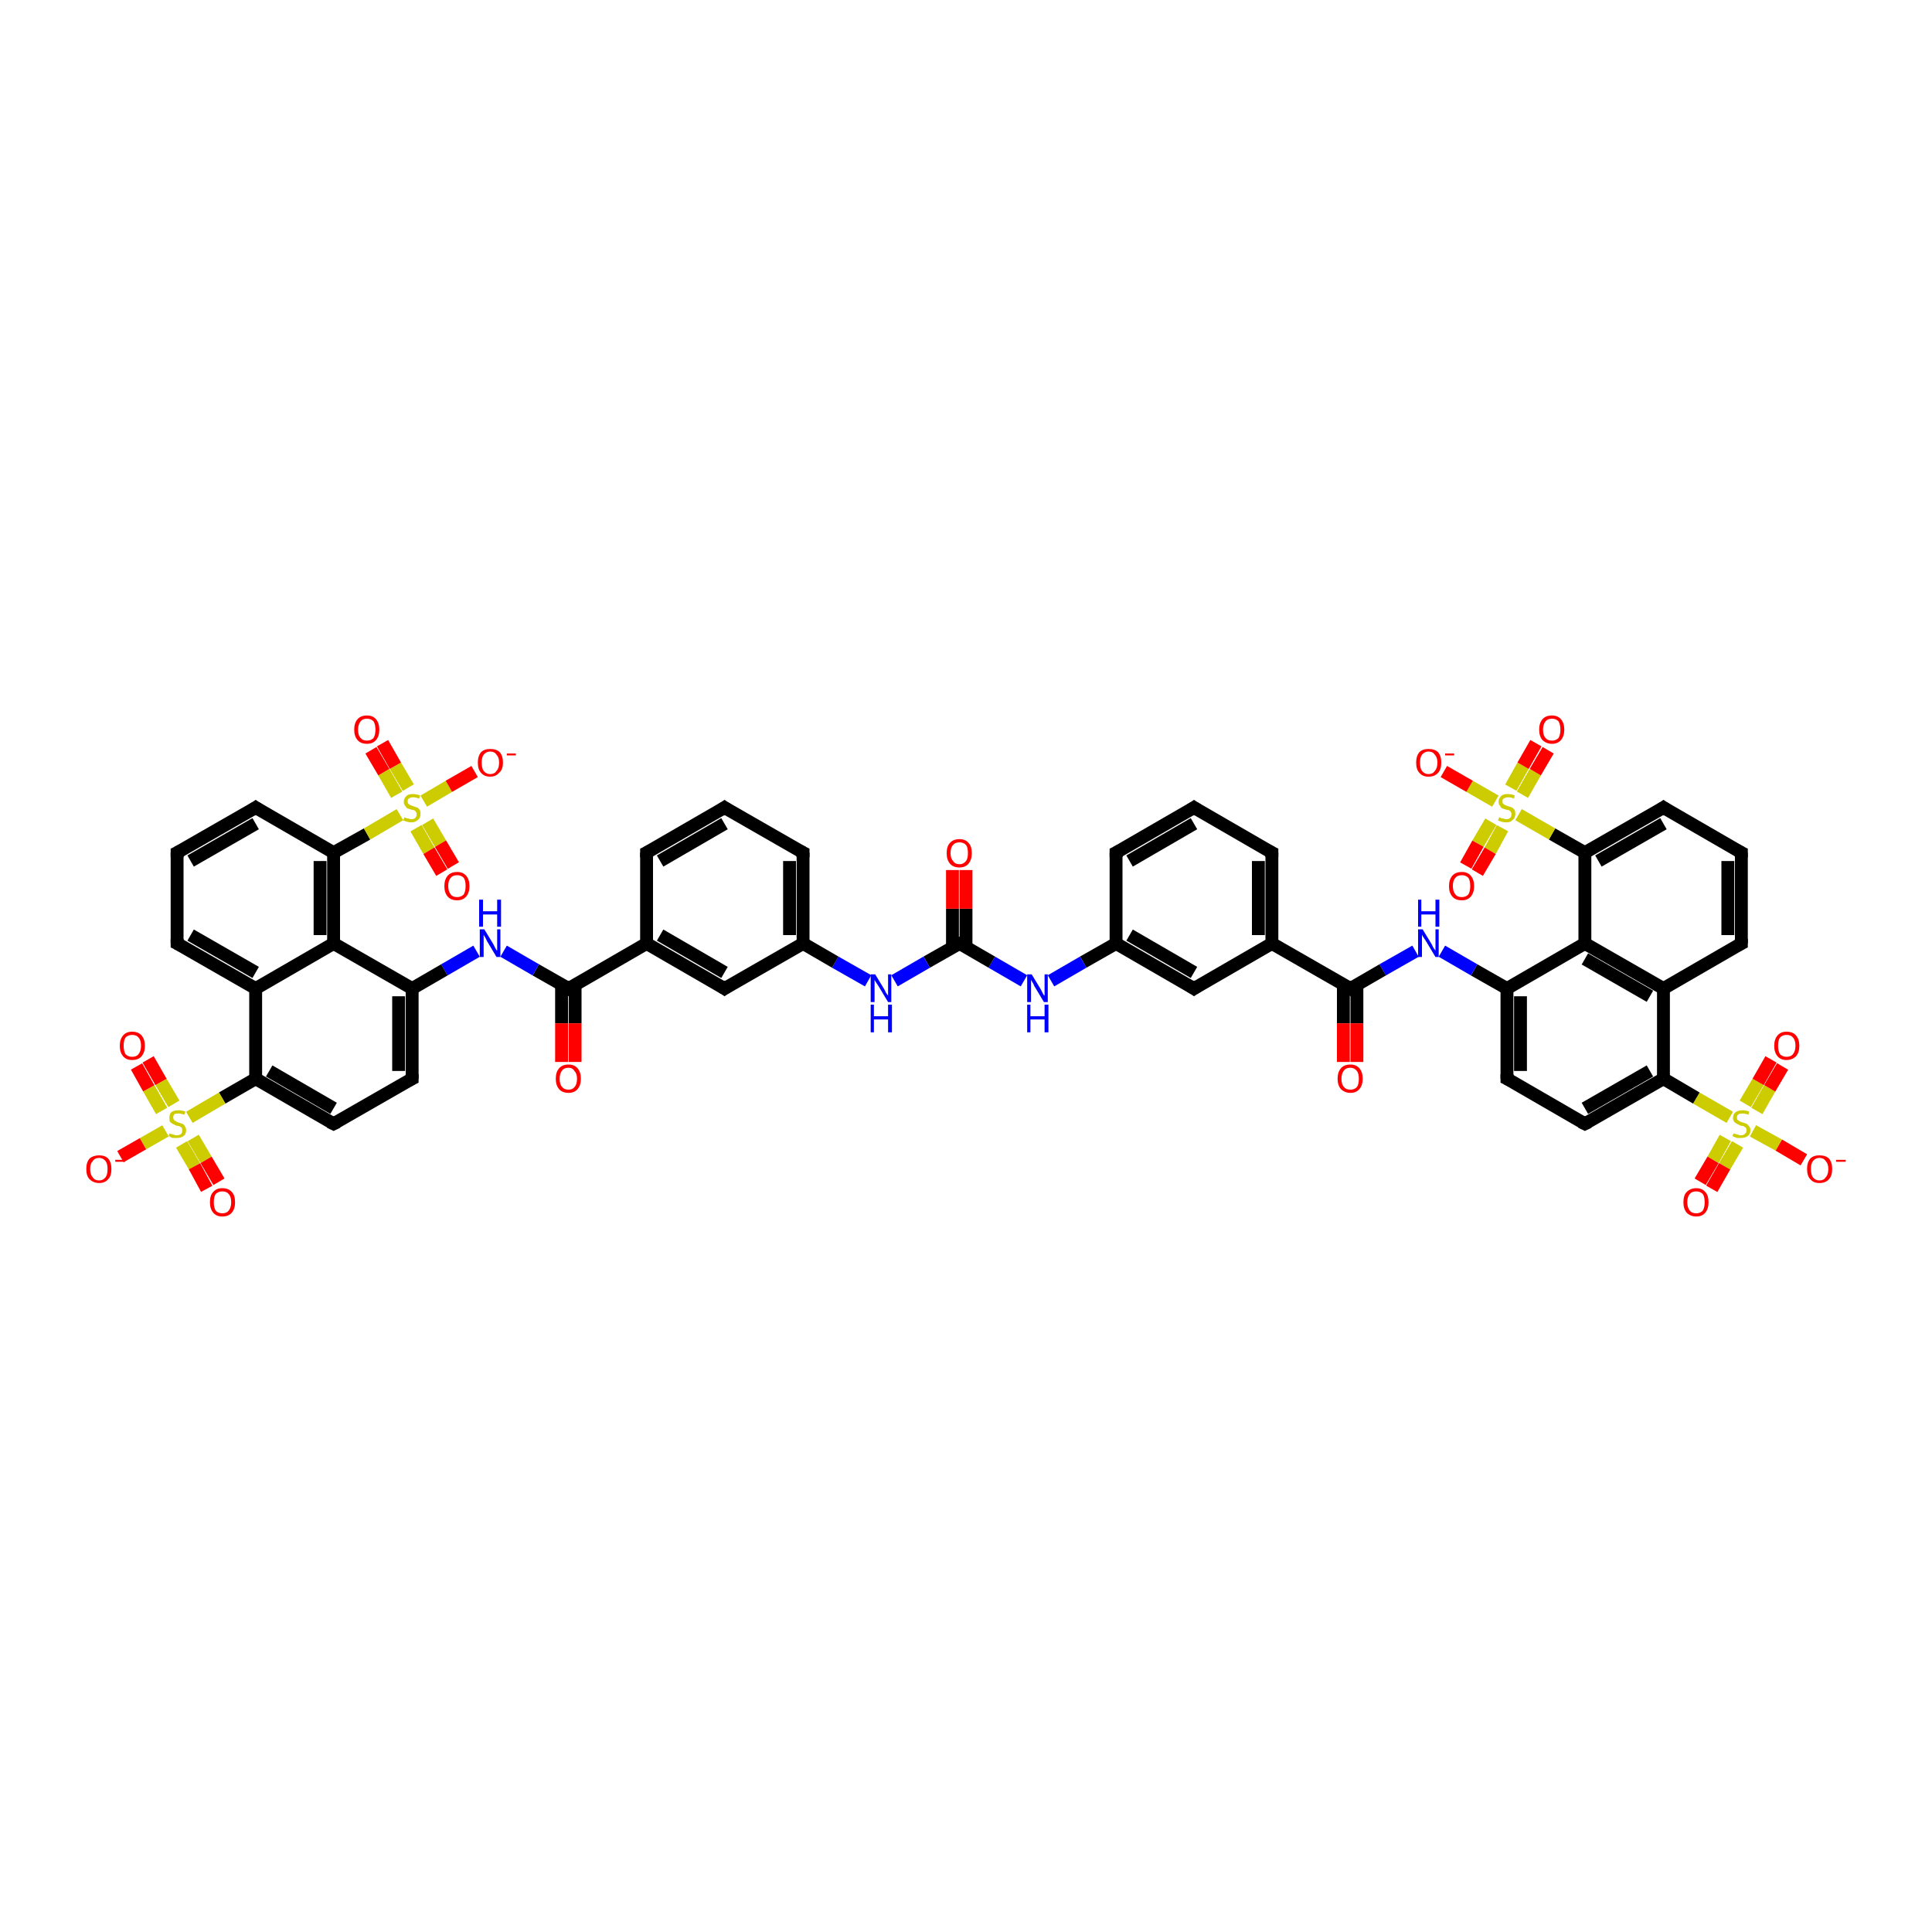 <?xml version='1.0' encoding='iso-8859-1'?>
<svg version='1.1' baseProfile='full'
              xmlns='http://www.w3.org/2000/svg'
                      xmlns:rdkit='http://www.rdkit.org/xml'
                      xmlns:xlink='http://www.w3.org/1999/xlink'
                  xml:space='preserve'
width='300px' height='300px' viewBox='0 0 300 300'>
<!-- END OF HEADER -->
<rect style='opacity:1.0;fill:#FFFFFF;stroke:none' width='300.0' height='300.0' x='0.0' y='0.0'> </rect>
<path class='bond-0 atom-0 atom-1' d='M 280.1,180.1 L 276.2,177.8' style='fill:none;fill-rule:evenodd;stroke:#FF0000;stroke-width:2.0px;stroke-linecap:butt;stroke-linejoin:miter;stroke-opacity:1' />
<path class='bond-0 atom-0 atom-1' d='M 276.2,177.8 L 272.2,175.6' style='fill:none;fill-rule:evenodd;stroke:#CCCC00;stroke-width:2.0px;stroke-linecap:butt;stroke-linejoin:miter;stroke-opacity:1' />
<path class='bond-1 atom-1 atom-2' d='M 267.9,176.7 L 266.0,180.1' style='fill:none;fill-rule:evenodd;stroke:#CCCC00;stroke-width:2.0px;stroke-linecap:butt;stroke-linejoin:miter;stroke-opacity:1' />
<path class='bond-1 atom-1 atom-2' d='M 266.0,180.1 L 264.0,183.5' style='fill:none;fill-rule:evenodd;stroke:#FF0000;stroke-width:2.0px;stroke-linecap:butt;stroke-linejoin:miter;stroke-opacity:1' />
<path class='bond-1 atom-1 atom-2' d='M 269.8,177.7 L 267.8,181.1' style='fill:none;fill-rule:evenodd;stroke:#CCCC00;stroke-width:2.0px;stroke-linecap:butt;stroke-linejoin:miter;stroke-opacity:1' />
<path class='bond-1 atom-1 atom-2' d='M 267.8,181.1 L 265.8,184.6' style='fill:none;fill-rule:evenodd;stroke:#FF0000;stroke-width:2.0px;stroke-linecap:butt;stroke-linejoin:miter;stroke-opacity:1' />
<path class='bond-2 atom-1 atom-3' d='M 272.8,172.5 L 274.8,169.0' style='fill:none;fill-rule:evenodd;stroke:#CCCC00;stroke-width:2.0px;stroke-linecap:butt;stroke-linejoin:miter;stroke-opacity:1' />
<path class='bond-2 atom-1 atom-3' d='M 274.8,169.0 L 276.8,165.6' style='fill:none;fill-rule:evenodd;stroke:#FF0000;stroke-width:2.0px;stroke-linecap:butt;stroke-linejoin:miter;stroke-opacity:1' />
<path class='bond-2 atom-1 atom-3' d='M 271.0,171.4 L 273.0,168.0' style='fill:none;fill-rule:evenodd;stroke:#CCCC00;stroke-width:2.0px;stroke-linecap:butt;stroke-linejoin:miter;stroke-opacity:1' />
<path class='bond-2 atom-1 atom-3' d='M 273.0,168.0 L 275.0,164.5' style='fill:none;fill-rule:evenodd;stroke:#FF0000;stroke-width:2.0px;stroke-linecap:butt;stroke-linejoin:miter;stroke-opacity:1' />
<path class='bond-3 atom-1 atom-4' d='M 268.6,173.5 L 263.4,170.5' style='fill:none;fill-rule:evenodd;stroke:#CCCC00;stroke-width:2.0px;stroke-linecap:butt;stroke-linejoin:miter;stroke-opacity:1' />
<path class='bond-3 atom-1 atom-4' d='M 263.4,170.5 L 258.3,167.5' style='fill:none;fill-rule:evenodd;stroke:#000000;stroke-width:2.0px;stroke-linecap:butt;stroke-linejoin:miter;stroke-opacity:1' />
<path class='bond-4 atom-4 atom-5' d='M 258.3,167.5 L 246.1,174.5' style='fill:none;fill-rule:evenodd;stroke:#000000;stroke-width:2.0px;stroke-linecap:butt;stroke-linejoin:miter;stroke-opacity:1' />
<path class='bond-4 atom-4 atom-5' d='M 256.2,166.3 L 246.1,172.1' style='fill:none;fill-rule:evenodd;stroke:#000000;stroke-width:2.0px;stroke-linecap:butt;stroke-linejoin:miter;stroke-opacity:1' />
<path class='bond-5 atom-5 atom-6' d='M 246.1,174.5 L 234.0,167.5' style='fill:none;fill-rule:evenodd;stroke:#000000;stroke-width:2.0px;stroke-linecap:butt;stroke-linejoin:miter;stroke-opacity:1' />
<path class='bond-6 atom-6 atom-7' d='M 234.0,167.5 L 234.0,153.5' style='fill:none;fill-rule:evenodd;stroke:#000000;stroke-width:2.0px;stroke-linecap:butt;stroke-linejoin:miter;stroke-opacity:1' />
<path class='bond-6 atom-6 atom-7' d='M 236.1,166.3 L 236.1,154.7' style='fill:none;fill-rule:evenodd;stroke:#000000;stroke-width:2.0px;stroke-linecap:butt;stroke-linejoin:miter;stroke-opacity:1' />
<path class='bond-7 atom-7 atom-8' d='M 234.0,153.5 L 228.9,150.6' style='fill:none;fill-rule:evenodd;stroke:#000000;stroke-width:2.0px;stroke-linecap:butt;stroke-linejoin:miter;stroke-opacity:1' />
<path class='bond-7 atom-7 atom-8' d='M 228.9,150.6 L 223.9,147.7' style='fill:none;fill-rule:evenodd;stroke:#0000FF;stroke-width:2.0px;stroke-linecap:butt;stroke-linejoin:miter;stroke-opacity:1' />
<path class='bond-8 atom-8 atom-9' d='M 219.8,147.7 L 214.7,150.6' style='fill:none;fill-rule:evenodd;stroke:#0000FF;stroke-width:2.0px;stroke-linecap:butt;stroke-linejoin:miter;stroke-opacity:1' />
<path class='bond-8 atom-8 atom-9' d='M 214.7,150.6 L 209.7,153.5' style='fill:none;fill-rule:evenodd;stroke:#000000;stroke-width:2.0px;stroke-linecap:butt;stroke-linejoin:miter;stroke-opacity:1' />
<path class='bond-9 atom-9 atom-10' d='M 208.6,152.9 L 208.6,158.9' style='fill:none;fill-rule:evenodd;stroke:#000000;stroke-width:2.0px;stroke-linecap:butt;stroke-linejoin:miter;stroke-opacity:1' />
<path class='bond-9 atom-9 atom-10' d='M 208.6,158.9 L 208.6,164.9' style='fill:none;fill-rule:evenodd;stroke:#FF0000;stroke-width:2.0px;stroke-linecap:butt;stroke-linejoin:miter;stroke-opacity:1' />
<path class='bond-9 atom-9 atom-10' d='M 210.7,152.9 L 210.7,158.9' style='fill:none;fill-rule:evenodd;stroke:#000000;stroke-width:2.0px;stroke-linecap:butt;stroke-linejoin:miter;stroke-opacity:1' />
<path class='bond-9 atom-9 atom-10' d='M 210.7,158.9 L 210.7,164.9' style='fill:none;fill-rule:evenodd;stroke:#FF0000;stroke-width:2.0px;stroke-linecap:butt;stroke-linejoin:miter;stroke-opacity:1' />
<path class='bond-10 atom-9 atom-11' d='M 209.7,153.5 L 197.5,146.5' style='fill:none;fill-rule:evenodd;stroke:#000000;stroke-width:2.0px;stroke-linecap:butt;stroke-linejoin:miter;stroke-opacity:1' />
<path class='bond-11 atom-11 atom-12' d='M 197.5,146.5 L 197.5,132.4' style='fill:none;fill-rule:evenodd;stroke:#000000;stroke-width:2.0px;stroke-linecap:butt;stroke-linejoin:miter;stroke-opacity:1' />
<path class='bond-11 atom-11 atom-12' d='M 195.4,145.2 L 195.4,133.7' style='fill:none;fill-rule:evenodd;stroke:#000000;stroke-width:2.0px;stroke-linecap:butt;stroke-linejoin:miter;stroke-opacity:1' />
<path class='bond-12 atom-12 atom-13' d='M 197.5,132.4 L 185.4,125.4' style='fill:none;fill-rule:evenodd;stroke:#000000;stroke-width:2.0px;stroke-linecap:butt;stroke-linejoin:miter;stroke-opacity:1' />
<path class='bond-13 atom-13 atom-14' d='M 185.4,125.4 L 173.3,132.4' style='fill:none;fill-rule:evenodd;stroke:#000000;stroke-width:2.0px;stroke-linecap:butt;stroke-linejoin:miter;stroke-opacity:1' />
<path class='bond-13 atom-13 atom-14' d='M 185.4,127.9 L 175.4,133.7' style='fill:none;fill-rule:evenodd;stroke:#000000;stroke-width:2.0px;stroke-linecap:butt;stroke-linejoin:miter;stroke-opacity:1' />
<path class='bond-14 atom-14 atom-15' d='M 173.3,132.4 L 173.3,146.5' style='fill:none;fill-rule:evenodd;stroke:#000000;stroke-width:2.0px;stroke-linecap:butt;stroke-linejoin:miter;stroke-opacity:1' />
<path class='bond-15 atom-15 atom-16' d='M 173.3,146.5 L 168.2,149.4' style='fill:none;fill-rule:evenodd;stroke:#000000;stroke-width:2.0px;stroke-linecap:butt;stroke-linejoin:miter;stroke-opacity:1' />
<path class='bond-15 atom-15 atom-16' d='M 168.2,149.4 L 163.2,152.3' style='fill:none;fill-rule:evenodd;stroke:#0000FF;stroke-width:2.0px;stroke-linecap:butt;stroke-linejoin:miter;stroke-opacity:1' />
<path class='bond-16 atom-16 atom-17' d='M 159.0,152.3 L 154.0,149.4' style='fill:none;fill-rule:evenodd;stroke:#0000FF;stroke-width:2.0px;stroke-linecap:butt;stroke-linejoin:miter;stroke-opacity:1' />
<path class='bond-16 atom-16 atom-17' d='M 154.0,149.4 L 149.0,146.5' style='fill:none;fill-rule:evenodd;stroke:#000000;stroke-width:2.0px;stroke-linecap:butt;stroke-linejoin:miter;stroke-opacity:1' />
<path class='bond-17 atom-17 atom-18' d='M 150.0,147.1 L 150.0,141.1' style='fill:none;fill-rule:evenodd;stroke:#000000;stroke-width:2.0px;stroke-linecap:butt;stroke-linejoin:miter;stroke-opacity:1' />
<path class='bond-17 atom-17 atom-18' d='M 150.0,141.1 L 150.0,135.1' style='fill:none;fill-rule:evenodd;stroke:#FF0000;stroke-width:2.0px;stroke-linecap:butt;stroke-linejoin:miter;stroke-opacity:1' />
<path class='bond-17 atom-17 atom-18' d='M 147.9,147.1 L 147.9,141.1' style='fill:none;fill-rule:evenodd;stroke:#000000;stroke-width:2.0px;stroke-linecap:butt;stroke-linejoin:miter;stroke-opacity:1' />
<path class='bond-17 atom-17 atom-18' d='M 147.9,141.1 L 147.9,135.1' style='fill:none;fill-rule:evenodd;stroke:#FF0000;stroke-width:2.0px;stroke-linecap:butt;stroke-linejoin:miter;stroke-opacity:1' />
<path class='bond-18 atom-17 atom-19' d='M 149.0,146.5 L 143.9,149.4' style='fill:none;fill-rule:evenodd;stroke:#000000;stroke-width:2.0px;stroke-linecap:butt;stroke-linejoin:miter;stroke-opacity:1' />
<path class='bond-18 atom-17 atom-19' d='M 143.9,149.4 L 138.9,152.3' style='fill:none;fill-rule:evenodd;stroke:#0000FF;stroke-width:2.0px;stroke-linecap:butt;stroke-linejoin:miter;stroke-opacity:1' />
<path class='bond-19 atom-19 atom-20' d='M 134.8,152.3 L 129.7,149.4' style='fill:none;fill-rule:evenodd;stroke:#0000FF;stroke-width:2.0px;stroke-linecap:butt;stroke-linejoin:miter;stroke-opacity:1' />
<path class='bond-19 atom-19 atom-20' d='M 129.7,149.4 L 124.7,146.5' style='fill:none;fill-rule:evenodd;stroke:#000000;stroke-width:2.0px;stroke-linecap:butt;stroke-linejoin:miter;stroke-opacity:1' />
<path class='bond-20 atom-20 atom-21' d='M 124.7,146.5 L 124.7,132.4' style='fill:none;fill-rule:evenodd;stroke:#000000;stroke-width:2.0px;stroke-linecap:butt;stroke-linejoin:miter;stroke-opacity:1' />
<path class='bond-20 atom-20 atom-21' d='M 122.6,145.2 L 122.6,133.7' style='fill:none;fill-rule:evenodd;stroke:#000000;stroke-width:2.0px;stroke-linecap:butt;stroke-linejoin:miter;stroke-opacity:1' />
<path class='bond-21 atom-21 atom-22' d='M 124.7,132.4 L 112.5,125.4' style='fill:none;fill-rule:evenodd;stroke:#000000;stroke-width:2.0px;stroke-linecap:butt;stroke-linejoin:miter;stroke-opacity:1' />
<path class='bond-22 atom-22 atom-23' d='M 112.5,125.4 L 100.4,132.4' style='fill:none;fill-rule:evenodd;stroke:#000000;stroke-width:2.0px;stroke-linecap:butt;stroke-linejoin:miter;stroke-opacity:1' />
<path class='bond-22 atom-22 atom-23' d='M 112.5,127.9 L 102.5,133.7' style='fill:none;fill-rule:evenodd;stroke:#000000;stroke-width:2.0px;stroke-linecap:butt;stroke-linejoin:miter;stroke-opacity:1' />
<path class='bond-23 atom-23 atom-24' d='M 100.4,132.4 L 100.4,146.5' style='fill:none;fill-rule:evenodd;stroke:#000000;stroke-width:2.0px;stroke-linecap:butt;stroke-linejoin:miter;stroke-opacity:1' />
<path class='bond-24 atom-24 atom-25' d='M 100.4,146.5 L 112.5,153.5' style='fill:none;fill-rule:evenodd;stroke:#000000;stroke-width:2.0px;stroke-linecap:butt;stroke-linejoin:miter;stroke-opacity:1' />
<path class='bond-24 atom-24 atom-25' d='M 102.5,145.2 L 112.5,151.0' style='fill:none;fill-rule:evenodd;stroke:#000000;stroke-width:2.0px;stroke-linecap:butt;stroke-linejoin:miter;stroke-opacity:1' />
<path class='bond-25 atom-24 atom-26' d='M 100.4,146.5 L 88.3,153.5' style='fill:none;fill-rule:evenodd;stroke:#000000;stroke-width:2.0px;stroke-linecap:butt;stroke-linejoin:miter;stroke-opacity:1' />
<path class='bond-26 atom-26 atom-27' d='M 87.2,152.9 L 87.2,158.9' style='fill:none;fill-rule:evenodd;stroke:#000000;stroke-width:2.0px;stroke-linecap:butt;stroke-linejoin:miter;stroke-opacity:1' />
<path class='bond-26 atom-26 atom-27' d='M 87.2,158.9 L 87.2,164.9' style='fill:none;fill-rule:evenodd;stroke:#FF0000;stroke-width:2.0px;stroke-linecap:butt;stroke-linejoin:miter;stroke-opacity:1' />
<path class='bond-26 atom-26 atom-27' d='M 89.3,152.9 L 89.3,158.9' style='fill:none;fill-rule:evenodd;stroke:#000000;stroke-width:2.0px;stroke-linecap:butt;stroke-linejoin:miter;stroke-opacity:1' />
<path class='bond-26 atom-26 atom-27' d='M 89.3,158.9 L 89.3,164.9' style='fill:none;fill-rule:evenodd;stroke:#FF0000;stroke-width:2.0px;stroke-linecap:butt;stroke-linejoin:miter;stroke-opacity:1' />
<path class='bond-27 atom-26 atom-28' d='M 88.3,153.5 L 83.2,150.6' style='fill:none;fill-rule:evenodd;stroke:#000000;stroke-width:2.0px;stroke-linecap:butt;stroke-linejoin:miter;stroke-opacity:1' />
<path class='bond-27 atom-26 atom-28' d='M 83.2,150.6 L 78.2,147.7' style='fill:none;fill-rule:evenodd;stroke:#0000FF;stroke-width:2.0px;stroke-linecap:butt;stroke-linejoin:miter;stroke-opacity:1' />
<path class='bond-28 atom-28 atom-29' d='M 74.0,147.7 L 69.0,150.6' style='fill:none;fill-rule:evenodd;stroke:#0000FF;stroke-width:2.0px;stroke-linecap:butt;stroke-linejoin:miter;stroke-opacity:1' />
<path class='bond-28 atom-28 atom-29' d='M 69.0,150.6 L 64.0,153.5' style='fill:none;fill-rule:evenodd;stroke:#000000;stroke-width:2.0px;stroke-linecap:butt;stroke-linejoin:miter;stroke-opacity:1' />
<path class='bond-29 atom-29 atom-30' d='M 64.0,153.5 L 64.0,167.5' style='fill:none;fill-rule:evenodd;stroke:#000000;stroke-width:2.0px;stroke-linecap:butt;stroke-linejoin:miter;stroke-opacity:1' />
<path class='bond-29 atom-29 atom-30' d='M 61.9,154.7 L 61.9,166.3' style='fill:none;fill-rule:evenodd;stroke:#000000;stroke-width:2.0px;stroke-linecap:butt;stroke-linejoin:miter;stroke-opacity:1' />
<path class='bond-30 atom-30 atom-31' d='M 64.0,167.5 L 51.8,174.5' style='fill:none;fill-rule:evenodd;stroke:#000000;stroke-width:2.0px;stroke-linecap:butt;stroke-linejoin:miter;stroke-opacity:1' />
<path class='bond-31 atom-31 atom-32' d='M 51.8,174.5 L 39.7,167.5' style='fill:none;fill-rule:evenodd;stroke:#000000;stroke-width:2.0px;stroke-linecap:butt;stroke-linejoin:miter;stroke-opacity:1' />
<path class='bond-31 atom-31 atom-32' d='M 51.8,172.1 L 41.8,166.3' style='fill:none;fill-rule:evenodd;stroke:#000000;stroke-width:2.0px;stroke-linecap:butt;stroke-linejoin:miter;stroke-opacity:1' />
<path class='bond-32 atom-32 atom-33' d='M 39.7,167.5 L 39.7,153.5' style='fill:none;fill-rule:evenodd;stroke:#000000;stroke-width:2.0px;stroke-linecap:butt;stroke-linejoin:miter;stroke-opacity:1' />
<path class='bond-33 atom-33 atom-34' d='M 39.7,153.5 L 27.5,146.5' style='fill:none;fill-rule:evenodd;stroke:#000000;stroke-width:2.0px;stroke-linecap:butt;stroke-linejoin:miter;stroke-opacity:1' />
<path class='bond-33 atom-33 atom-34' d='M 39.7,151.0 L 29.6,145.2' style='fill:none;fill-rule:evenodd;stroke:#000000;stroke-width:2.0px;stroke-linecap:butt;stroke-linejoin:miter;stroke-opacity:1' />
<path class='bond-34 atom-34 atom-35' d='M 27.5,146.5 L 27.5,132.4' style='fill:none;fill-rule:evenodd;stroke:#000000;stroke-width:2.0px;stroke-linecap:butt;stroke-linejoin:miter;stroke-opacity:1' />
<path class='bond-35 atom-35 atom-36' d='M 27.5,132.4 L 39.7,125.4' style='fill:none;fill-rule:evenodd;stroke:#000000;stroke-width:2.0px;stroke-linecap:butt;stroke-linejoin:miter;stroke-opacity:1' />
<path class='bond-35 atom-35 atom-36' d='M 29.6,133.7 L 39.7,127.9' style='fill:none;fill-rule:evenodd;stroke:#000000;stroke-width:2.0px;stroke-linecap:butt;stroke-linejoin:miter;stroke-opacity:1' />
<path class='bond-36 atom-36 atom-37' d='M 39.7,125.4 L 51.8,132.4' style='fill:none;fill-rule:evenodd;stroke:#000000;stroke-width:2.0px;stroke-linecap:butt;stroke-linejoin:miter;stroke-opacity:1' />
<path class='bond-37 atom-37 atom-38' d='M 51.8,132.4 L 51.8,146.5' style='fill:none;fill-rule:evenodd;stroke:#000000;stroke-width:2.0px;stroke-linecap:butt;stroke-linejoin:miter;stroke-opacity:1' />
<path class='bond-37 atom-37 atom-38' d='M 49.7,133.7 L 49.7,145.2' style='fill:none;fill-rule:evenodd;stroke:#000000;stroke-width:2.0px;stroke-linecap:butt;stroke-linejoin:miter;stroke-opacity:1' />
<path class='bond-38 atom-37 atom-39' d='M 51.8,132.4 L 57.0,129.5' style='fill:none;fill-rule:evenodd;stroke:#000000;stroke-width:2.0px;stroke-linecap:butt;stroke-linejoin:miter;stroke-opacity:1' />
<path class='bond-38 atom-37 atom-39' d='M 57.0,129.5 L 62.1,126.5' style='fill:none;fill-rule:evenodd;stroke:#CCCC00;stroke-width:2.0px;stroke-linecap:butt;stroke-linejoin:miter;stroke-opacity:1' />
<path class='bond-39 atom-39 atom-40' d='M 65.8,124.4 L 69.7,122.1' style='fill:none;fill-rule:evenodd;stroke:#CCCC00;stroke-width:2.0px;stroke-linecap:butt;stroke-linejoin:miter;stroke-opacity:1' />
<path class='bond-39 atom-39 atom-40' d='M 69.7,122.1 L 73.7,119.8' style='fill:none;fill-rule:evenodd;stroke:#FF0000;stroke-width:2.0px;stroke-linecap:butt;stroke-linejoin:miter;stroke-opacity:1' />
<path class='bond-40 atom-39 atom-41' d='M 63.4,122.3 L 61.4,118.9' style='fill:none;fill-rule:evenodd;stroke:#CCCC00;stroke-width:2.0px;stroke-linecap:butt;stroke-linejoin:miter;stroke-opacity:1' />
<path class='bond-40 atom-39 atom-41' d='M 61.4,118.9 L 59.4,115.4' style='fill:none;fill-rule:evenodd;stroke:#FF0000;stroke-width:2.0px;stroke-linecap:butt;stroke-linejoin:miter;stroke-opacity:1' />
<path class='bond-40 atom-39 atom-41' d='M 61.6,123.4 L 59.6,119.9' style='fill:none;fill-rule:evenodd;stroke:#CCCC00;stroke-width:2.0px;stroke-linecap:butt;stroke-linejoin:miter;stroke-opacity:1' />
<path class='bond-40 atom-39 atom-41' d='M 59.6,119.9 L 57.6,116.5' style='fill:none;fill-rule:evenodd;stroke:#FF0000;stroke-width:2.0px;stroke-linecap:butt;stroke-linejoin:miter;stroke-opacity:1' />
<path class='bond-41 atom-39 atom-42' d='M 64.6,128.6 L 66.6,132.1' style='fill:none;fill-rule:evenodd;stroke:#CCCC00;stroke-width:2.0px;stroke-linecap:butt;stroke-linejoin:miter;stroke-opacity:1' />
<path class='bond-41 atom-39 atom-42' d='M 66.6,132.1 L 68.6,135.5' style='fill:none;fill-rule:evenodd;stroke:#FF0000;stroke-width:2.0px;stroke-linecap:butt;stroke-linejoin:miter;stroke-opacity:1' />
<path class='bond-41 atom-39 atom-42' d='M 66.4,127.6 L 68.4,131.0' style='fill:none;fill-rule:evenodd;stroke:#CCCC00;stroke-width:2.0px;stroke-linecap:butt;stroke-linejoin:miter;stroke-opacity:1' />
<path class='bond-41 atom-39 atom-42' d='M 68.4,131.0 L 70.4,134.4' style='fill:none;fill-rule:evenodd;stroke:#FF0000;stroke-width:2.0px;stroke-linecap:butt;stroke-linejoin:miter;stroke-opacity:1' />
<path class='bond-42 atom-32 atom-43' d='M 39.7,167.5 L 34.5,170.5' style='fill:none;fill-rule:evenodd;stroke:#000000;stroke-width:2.0px;stroke-linecap:butt;stroke-linejoin:miter;stroke-opacity:1' />
<path class='bond-42 atom-32 atom-43' d='M 34.5,170.5 L 29.4,173.5' style='fill:none;fill-rule:evenodd;stroke:#CCCC00;stroke-width:2.0px;stroke-linecap:butt;stroke-linejoin:miter;stroke-opacity:1' />
<path class='bond-43 atom-43 atom-44' d='M 25.7,175.6 L 22.2,177.6' style='fill:none;fill-rule:evenodd;stroke:#CCCC00;stroke-width:2.0px;stroke-linecap:butt;stroke-linejoin:miter;stroke-opacity:1' />
<path class='bond-43 atom-43 atom-44' d='M 22.2,177.6 L 18.7,179.6' style='fill:none;fill-rule:evenodd;stroke:#FF0000;stroke-width:2.0px;stroke-linecap:butt;stroke-linejoin:miter;stroke-opacity:1' />
<path class='bond-44 atom-43 atom-45' d='M 28.2,177.7 L 30.2,181.1' style='fill:none;fill-rule:evenodd;stroke:#CCCC00;stroke-width:2.0px;stroke-linecap:butt;stroke-linejoin:miter;stroke-opacity:1' />
<path class='bond-44 atom-43 atom-45' d='M 30.2,181.1 L 32.1,184.6' style='fill:none;fill-rule:evenodd;stroke:#FF0000;stroke-width:2.0px;stroke-linecap:butt;stroke-linejoin:miter;stroke-opacity:1' />
<path class='bond-44 atom-43 atom-45' d='M 30.0,176.7 L 32.0,180.1' style='fill:none;fill-rule:evenodd;stroke:#CCCC00;stroke-width:2.0px;stroke-linecap:butt;stroke-linejoin:miter;stroke-opacity:1' />
<path class='bond-44 atom-43 atom-45' d='M 32.0,180.1 L 34.0,183.5' style='fill:none;fill-rule:evenodd;stroke:#FF0000;stroke-width:2.0px;stroke-linecap:butt;stroke-linejoin:miter;stroke-opacity:1' />
<path class='bond-45 atom-43 atom-46' d='M 27.0,171.4 L 25.0,168.0' style='fill:none;fill-rule:evenodd;stroke:#CCCC00;stroke-width:2.0px;stroke-linecap:butt;stroke-linejoin:miter;stroke-opacity:1' />
<path class='bond-45 atom-43 atom-46' d='M 25.0,168.0 L 23.0,164.5' style='fill:none;fill-rule:evenodd;stroke:#FF0000;stroke-width:2.0px;stroke-linecap:butt;stroke-linejoin:miter;stroke-opacity:1' />
<path class='bond-45 atom-43 atom-46' d='M 25.1,172.5 L 23.1,169.0' style='fill:none;fill-rule:evenodd;stroke:#CCCC00;stroke-width:2.0px;stroke-linecap:butt;stroke-linejoin:miter;stroke-opacity:1' />
<path class='bond-45 atom-43 atom-46' d='M 23.1,169.0 L 21.2,165.6' style='fill:none;fill-rule:evenodd;stroke:#FF0000;stroke-width:2.0px;stroke-linecap:butt;stroke-linejoin:miter;stroke-opacity:1' />
<path class='bond-46 atom-15 atom-47' d='M 173.3,146.5 L 185.4,153.5' style='fill:none;fill-rule:evenodd;stroke:#000000;stroke-width:2.0px;stroke-linecap:butt;stroke-linejoin:miter;stroke-opacity:1' />
<path class='bond-46 atom-15 atom-47' d='M 175.4,145.2 L 185.4,151.0' style='fill:none;fill-rule:evenodd;stroke:#000000;stroke-width:2.0px;stroke-linecap:butt;stroke-linejoin:miter;stroke-opacity:1' />
<path class='bond-47 atom-7 atom-48' d='M 234.0,153.5 L 246.1,146.5' style='fill:none;fill-rule:evenodd;stroke:#000000;stroke-width:2.0px;stroke-linecap:butt;stroke-linejoin:miter;stroke-opacity:1' />
<path class='bond-48 atom-48 atom-49' d='M 246.1,146.5 L 258.3,153.5' style='fill:none;fill-rule:evenodd;stroke:#000000;stroke-width:2.0px;stroke-linecap:butt;stroke-linejoin:miter;stroke-opacity:1' />
<path class='bond-48 atom-48 atom-49' d='M 246.1,148.9 L 256.2,154.7' style='fill:none;fill-rule:evenodd;stroke:#000000;stroke-width:2.0px;stroke-linecap:butt;stroke-linejoin:miter;stroke-opacity:1' />
<path class='bond-49 atom-49 atom-50' d='M 258.3,153.5 L 270.4,146.5' style='fill:none;fill-rule:evenodd;stroke:#000000;stroke-width:2.0px;stroke-linecap:butt;stroke-linejoin:miter;stroke-opacity:1' />
<path class='bond-50 atom-50 atom-51' d='M 270.4,146.5 L 270.4,132.4' style='fill:none;fill-rule:evenodd;stroke:#000000;stroke-width:2.0px;stroke-linecap:butt;stroke-linejoin:miter;stroke-opacity:1' />
<path class='bond-50 atom-50 atom-51' d='M 268.3,145.2 L 268.3,133.7' style='fill:none;fill-rule:evenodd;stroke:#000000;stroke-width:2.0px;stroke-linecap:butt;stroke-linejoin:miter;stroke-opacity:1' />
<path class='bond-51 atom-51 atom-52' d='M 270.4,132.4 L 258.3,125.4' style='fill:none;fill-rule:evenodd;stroke:#000000;stroke-width:2.0px;stroke-linecap:butt;stroke-linejoin:miter;stroke-opacity:1' />
<path class='bond-52 atom-52 atom-53' d='M 258.3,125.4 L 246.1,132.4' style='fill:none;fill-rule:evenodd;stroke:#000000;stroke-width:2.0px;stroke-linecap:butt;stroke-linejoin:miter;stroke-opacity:1' />
<path class='bond-52 atom-52 atom-53' d='M 258.3,127.9 L 248.2,133.7' style='fill:none;fill-rule:evenodd;stroke:#000000;stroke-width:2.0px;stroke-linecap:butt;stroke-linejoin:miter;stroke-opacity:1' />
<path class='bond-53 atom-53 atom-54' d='M 246.1,132.4 L 241.0,129.5' style='fill:none;fill-rule:evenodd;stroke:#000000;stroke-width:2.0px;stroke-linecap:butt;stroke-linejoin:miter;stroke-opacity:1' />
<path class='bond-53 atom-53 atom-54' d='M 241.0,129.5 L 235.8,126.5' style='fill:none;fill-rule:evenodd;stroke:#CCCC00;stroke-width:2.0px;stroke-linecap:butt;stroke-linejoin:miter;stroke-opacity:1' />
<path class='bond-54 atom-54 atom-55' d='M 232.2,124.4 L 228.2,122.1' style='fill:none;fill-rule:evenodd;stroke:#CCCC00;stroke-width:2.0px;stroke-linecap:butt;stroke-linejoin:miter;stroke-opacity:1' />
<path class='bond-54 atom-54 atom-55' d='M 228.2,122.1 L 224.2,119.8' style='fill:none;fill-rule:evenodd;stroke:#FF0000;stroke-width:2.0px;stroke-linecap:butt;stroke-linejoin:miter;stroke-opacity:1' />
<path class='bond-55 atom-54 atom-56' d='M 236.4,123.4 L 238.4,119.9' style='fill:none;fill-rule:evenodd;stroke:#CCCC00;stroke-width:2.0px;stroke-linecap:butt;stroke-linejoin:miter;stroke-opacity:1' />
<path class='bond-55 atom-54 atom-56' d='M 238.4,119.9 L 240.4,116.5' style='fill:none;fill-rule:evenodd;stroke:#FF0000;stroke-width:2.0px;stroke-linecap:butt;stroke-linejoin:miter;stroke-opacity:1' />
<path class='bond-55 atom-54 atom-56' d='M 234.6,122.3 L 236.5,118.9' style='fill:none;fill-rule:evenodd;stroke:#CCCC00;stroke-width:2.0px;stroke-linecap:butt;stroke-linejoin:miter;stroke-opacity:1' />
<path class='bond-55 atom-54 atom-56' d='M 236.5,118.9 L 238.5,115.4' style='fill:none;fill-rule:evenodd;stroke:#FF0000;stroke-width:2.0px;stroke-linecap:butt;stroke-linejoin:miter;stroke-opacity:1' />
<path class='bond-56 atom-54 atom-57' d='M 231.5,127.6 L 229.5,131.0' style='fill:none;fill-rule:evenodd;stroke:#CCCC00;stroke-width:2.0px;stroke-linecap:butt;stroke-linejoin:miter;stroke-opacity:1' />
<path class='bond-56 atom-54 atom-57' d='M 229.5,131.0 L 227.6,134.4' style='fill:none;fill-rule:evenodd;stroke:#FF0000;stroke-width:2.0px;stroke-linecap:butt;stroke-linejoin:miter;stroke-opacity:1' />
<path class='bond-56 atom-54 atom-57' d='M 233.3,128.6 L 231.4,132.1' style='fill:none;fill-rule:evenodd;stroke:#CCCC00;stroke-width:2.0px;stroke-linecap:butt;stroke-linejoin:miter;stroke-opacity:1' />
<path class='bond-56 atom-54 atom-57' d='M 231.4,132.1 L 229.4,135.5' style='fill:none;fill-rule:evenodd;stroke:#FF0000;stroke-width:2.0px;stroke-linecap:butt;stroke-linejoin:miter;stroke-opacity:1' />
<path class='bond-57 atom-49 atom-4' d='M 258.3,153.5 L 258.3,167.5' style='fill:none;fill-rule:evenodd;stroke:#000000;stroke-width:2.0px;stroke-linecap:butt;stroke-linejoin:miter;stroke-opacity:1' />
<path class='bond-58 atom-47 atom-11' d='M 185.4,153.5 L 197.5,146.5' style='fill:none;fill-rule:evenodd;stroke:#000000;stroke-width:2.0px;stroke-linecap:butt;stroke-linejoin:miter;stroke-opacity:1' />
<path class='bond-59 atom-25 atom-20' d='M 112.5,153.5 L 124.7,146.5' style='fill:none;fill-rule:evenodd;stroke:#000000;stroke-width:2.0px;stroke-linecap:butt;stroke-linejoin:miter;stroke-opacity:1' />
<path class='bond-60 atom-38 atom-29' d='M 51.8,146.5 L 64.0,153.5' style='fill:none;fill-rule:evenodd;stroke:#000000;stroke-width:2.0px;stroke-linecap:butt;stroke-linejoin:miter;stroke-opacity:1' />
<path class='bond-61 atom-38 atom-33' d='M 51.8,146.5 L 39.7,153.5' style='fill:none;fill-rule:evenodd;stroke:#000000;stroke-width:2.0px;stroke-linecap:butt;stroke-linejoin:miter;stroke-opacity:1' />
<path class='bond-62 atom-53 atom-48' d='M 246.1,132.4 L 246.1,146.5' style='fill:none;fill-rule:evenodd;stroke:#000000;stroke-width:2.0px;stroke-linecap:butt;stroke-linejoin:miter;stroke-opacity:1' />
<path d='M 246.7,174.2 L 246.1,174.5 L 245.5,174.2' style='fill:none;stroke:#000000;stroke-width:2.0px;stroke-linecap:butt;stroke-linejoin:miter;stroke-opacity:1;' />
<path d='M 234.6,167.8 L 234.0,167.5 L 234.0,166.8' style='fill:none;stroke:#000000;stroke-width:2.0px;stroke-linecap:butt;stroke-linejoin:miter;stroke-opacity:1;' />
<path d='M 209.9,153.3 L 209.7,153.5 L 209.1,153.1' style='fill:none;stroke:#000000;stroke-width:2.0px;stroke-linecap:butt;stroke-linejoin:miter;stroke-opacity:1;' />
<path d='M 197.5,133.1 L 197.5,132.4 L 196.9,132.1' style='fill:none;stroke:#000000;stroke-width:2.0px;stroke-linecap:butt;stroke-linejoin:miter;stroke-opacity:1;' />
<path d='M 186.0,125.8 L 185.4,125.4 L 184.8,125.8' style='fill:none;stroke:#000000;stroke-width:2.0px;stroke-linecap:butt;stroke-linejoin:miter;stroke-opacity:1;' />
<path d='M 173.9,132.1 L 173.3,132.4 L 173.3,133.1' style='fill:none;stroke:#000000;stroke-width:2.0px;stroke-linecap:butt;stroke-linejoin:miter;stroke-opacity:1;' />
<path d='M 149.2,146.6 L 149.0,146.5 L 148.7,146.6' style='fill:none;stroke:#000000;stroke-width:2.0px;stroke-linecap:butt;stroke-linejoin:miter;stroke-opacity:1;' />
<path d='M 124.7,133.1 L 124.7,132.4 L 124.1,132.1' style='fill:none;stroke:#000000;stroke-width:2.0px;stroke-linecap:butt;stroke-linejoin:miter;stroke-opacity:1;' />
<path d='M 113.1,125.8 L 112.5,125.4 L 111.9,125.8' style='fill:none;stroke:#000000;stroke-width:2.0px;stroke-linecap:butt;stroke-linejoin:miter;stroke-opacity:1;' />
<path d='M 101.0,132.1 L 100.4,132.4 L 100.4,133.1' style='fill:none;stroke:#000000;stroke-width:2.0px;stroke-linecap:butt;stroke-linejoin:miter;stroke-opacity:1;' />
<path d='M 111.9,153.1 L 112.5,153.5 L 113.1,153.1' style='fill:none;stroke:#000000;stroke-width:2.0px;stroke-linecap:butt;stroke-linejoin:miter;stroke-opacity:1;' />
<path d='M 88.9,153.1 L 88.3,153.5 L 88.0,153.3' style='fill:none;stroke:#000000;stroke-width:2.0px;stroke-linecap:butt;stroke-linejoin:miter;stroke-opacity:1;' />
<path d='M 64.0,166.8 L 64.0,167.5 L 63.4,167.8' style='fill:none;stroke:#000000;stroke-width:2.0px;stroke-linecap:butt;stroke-linejoin:miter;stroke-opacity:1;' />
<path d='M 52.4,174.2 L 51.8,174.5 L 51.2,174.2' style='fill:none;stroke:#000000;stroke-width:2.0px;stroke-linecap:butt;stroke-linejoin:miter;stroke-opacity:1;' />
<path d='M 28.1,146.8 L 27.5,146.5 L 27.5,145.8' style='fill:none;stroke:#000000;stroke-width:2.0px;stroke-linecap:butt;stroke-linejoin:miter;stroke-opacity:1;' />
<path d='M 27.5,133.1 L 27.5,132.4 L 28.1,132.1' style='fill:none;stroke:#000000;stroke-width:2.0px;stroke-linecap:butt;stroke-linejoin:miter;stroke-opacity:1;' />
<path d='M 39.1,125.8 L 39.7,125.4 L 40.3,125.8' style='fill:none;stroke:#000000;stroke-width:2.0px;stroke-linecap:butt;stroke-linejoin:miter;stroke-opacity:1;' />
<path d='M 184.8,153.1 L 185.4,153.5 L 186.0,153.1' style='fill:none;stroke:#000000;stroke-width:2.0px;stroke-linecap:butt;stroke-linejoin:miter;stroke-opacity:1;' />
<path d='M 269.8,146.8 L 270.4,146.5 L 270.4,145.8' style='fill:none;stroke:#000000;stroke-width:2.0px;stroke-linecap:butt;stroke-linejoin:miter;stroke-opacity:1;' />
<path d='M 270.4,133.1 L 270.4,132.4 L 269.8,132.1' style='fill:none;stroke:#000000;stroke-width:2.0px;stroke-linecap:butt;stroke-linejoin:miter;stroke-opacity:1;' />
<path d='M 258.9,125.8 L 258.3,125.4 L 257.7,125.8' style='fill:none;stroke:#000000;stroke-width:2.0px;stroke-linecap:butt;stroke-linejoin:miter;stroke-opacity:1;' />
<path class='atom-0' d='M 280.6 181.5
Q 280.6 180.5, 281.1 179.9
Q 281.6 179.4, 282.5 179.4
Q 283.5 179.4, 284.0 179.9
Q 284.5 180.5, 284.5 181.5
Q 284.5 182.6, 284.0 183.1
Q 283.5 183.7, 282.5 183.7
Q 281.6 183.7, 281.1 183.1
Q 280.6 182.6, 280.6 181.5
M 282.5 183.3
Q 283.2 183.3, 283.5 182.8
Q 283.9 182.4, 283.9 181.5
Q 283.9 180.7, 283.5 180.3
Q 283.2 179.8, 282.5 179.8
Q 281.9 179.8, 281.5 180.3
Q 281.2 180.7, 281.2 181.5
Q 281.2 182.4, 281.5 182.8
Q 281.9 183.3, 282.5 183.3
' fill='#FF0000'/>
<path class='atom-0' d='M 285.1 180.1
L 286.6 180.1
L 286.6 180.4
L 285.1 180.4
L 285.1 180.1
' fill='#FF0000'/>
<path class='atom-1' d='M 269.2 176.0
Q 269.3 176.0, 269.5 176.1
Q 269.6 176.1, 269.9 176.2
Q 270.1 176.3, 270.3 176.3
Q 270.7 176.3, 270.9 176.1
Q 271.2 175.9, 271.2 175.5
Q 271.2 175.3, 271.1 175.1
Q 270.9 175.0, 270.8 174.9
Q 270.6 174.8, 270.3 174.8
Q 269.9 174.6, 269.7 174.5
Q 269.5 174.4, 269.3 174.2
Q 269.1 174.0, 269.1 173.6
Q 269.1 173.0, 269.5 172.7
Q 269.9 172.4, 270.6 172.4
Q 271.1 172.4, 271.6 172.6
L 271.5 173.1
Q 271.0 172.9, 270.6 172.9
Q 270.2 172.9, 270.0 173.0
Q 269.7 173.2, 269.7 173.5
Q 269.7 173.7, 269.8 173.9
Q 270.0 174.0, 270.1 174.1
Q 270.3 174.2, 270.6 174.3
Q 271.0 174.4, 271.2 174.5
Q 271.4 174.6, 271.6 174.9
Q 271.8 175.1, 271.8 175.5
Q 271.8 176.1, 271.4 176.4
Q 271.0 176.7, 270.3 176.7
Q 269.9 176.7, 269.7 176.7
Q 269.4 176.6, 269.0 176.4
L 269.2 176.0
' fill='#CCCC00'/>
<path class='atom-2' d='M 261.4 186.7
Q 261.4 185.6, 261.9 185.1
Q 262.5 184.5, 263.4 184.5
Q 264.3 184.5, 264.8 185.1
Q 265.3 185.6, 265.3 186.7
Q 265.3 187.7, 264.8 188.3
Q 264.3 188.9, 263.4 188.9
Q 262.5 188.9, 261.9 188.3
Q 261.4 187.7, 261.4 186.7
M 263.4 188.4
Q 264.0 188.4, 264.4 188.0
Q 264.7 187.5, 264.7 186.7
Q 264.7 185.8, 264.4 185.4
Q 264.0 185.0, 263.4 185.0
Q 262.7 185.0, 262.4 185.4
Q 262.0 185.8, 262.0 186.7
Q 262.0 187.5, 262.4 188.0
Q 262.7 188.4, 263.4 188.4
' fill='#FF0000'/>
<path class='atom-3' d='M 275.5 162.4
Q 275.5 161.4, 276.0 160.8
Q 276.5 160.2, 277.4 160.2
Q 278.4 160.2, 278.9 160.8
Q 279.4 161.4, 279.4 162.4
Q 279.4 163.4, 278.9 164.0
Q 278.3 164.6, 277.4 164.6
Q 276.5 164.6, 276.0 164.0
Q 275.5 163.4, 275.5 162.4
M 277.4 164.1
Q 278.1 164.1, 278.4 163.7
Q 278.8 163.2, 278.8 162.4
Q 278.8 161.5, 278.4 161.1
Q 278.1 160.7, 277.4 160.7
Q 276.8 160.7, 276.4 161.1
Q 276.1 161.5, 276.1 162.4
Q 276.1 163.2, 276.4 163.7
Q 276.8 164.1, 277.4 164.1
' fill='#FF0000'/>
<path class='atom-8' d='M 220.9 144.3
L 222.3 146.6
Q 222.4 146.8, 222.6 147.2
Q 222.9 147.6, 222.9 147.6
L 222.9 144.3
L 223.4 144.3
L 223.4 148.6
L 222.9 148.6
L 221.4 146.1
Q 221.2 145.8, 221.0 145.5
Q 220.8 145.2, 220.8 145.1
L 220.8 148.6
L 220.2 148.6
L 220.2 144.3
L 220.9 144.3
' fill='#0000FF'/>
<path class='atom-8' d='M 220.2 139.7
L 220.7 139.7
L 220.7 141.5
L 222.9 141.5
L 222.9 139.7
L 223.5 139.7
L 223.5 143.9
L 222.9 143.9
L 222.9 142.0
L 220.7 142.0
L 220.7 143.9
L 220.2 143.9
L 220.2 139.7
' fill='#0000FF'/>
<path class='atom-10' d='M 207.7 167.5
Q 207.7 166.5, 208.2 165.9
Q 208.7 165.3, 209.7 165.3
Q 210.6 165.3, 211.1 165.9
Q 211.6 166.5, 211.6 167.5
Q 211.6 168.5, 211.1 169.1
Q 210.6 169.7, 209.7 169.7
Q 208.8 169.7, 208.2 169.1
Q 207.7 168.5, 207.7 167.5
M 209.7 169.2
Q 210.3 169.2, 210.7 168.8
Q 211.0 168.4, 211.0 167.5
Q 211.0 166.7, 210.7 166.3
Q 210.3 165.8, 209.7 165.8
Q 209.0 165.8, 208.7 166.2
Q 208.3 166.7, 208.3 167.5
Q 208.3 168.4, 208.7 168.8
Q 209.0 169.2, 209.7 169.2
' fill='#FF0000'/>
<path class='atom-16' d='M 160.2 151.3
L 161.6 153.6
Q 161.7 153.8, 161.9 154.2
Q 162.1 154.6, 162.2 154.6
L 162.2 151.3
L 162.7 151.3
L 162.7 155.6
L 162.1 155.6
L 160.6 153.1
Q 160.5 152.8, 160.3 152.5
Q 160.1 152.2, 160.1 152.1
L 160.1 155.6
L 159.5 155.6
L 159.5 151.3
L 160.2 151.3
' fill='#0000FF'/>
<path class='atom-16' d='M 159.5 156.0
L 160.0 156.0
L 160.0 157.8
L 162.2 157.8
L 162.2 156.0
L 162.8 156.0
L 162.8 160.3
L 162.2 160.3
L 162.2 158.3
L 160.0 158.3
L 160.0 160.3
L 159.5 160.3
L 159.5 156.0
' fill='#0000FF'/>
<path class='atom-18' d='M 147.0 132.5
Q 147.0 131.4, 147.5 130.9
Q 148.0 130.3, 149.0 130.3
Q 149.9 130.3, 150.4 130.9
Q 150.9 131.4, 150.9 132.5
Q 150.9 133.5, 150.4 134.1
Q 149.9 134.7, 149.0 134.7
Q 148.0 134.7, 147.5 134.1
Q 147.0 133.5, 147.0 132.5
M 149.0 134.2
Q 149.6 134.2, 150.0 133.7
Q 150.3 133.3, 150.3 132.5
Q 150.3 131.6, 150.0 131.2
Q 149.6 130.8, 149.0 130.8
Q 148.3 130.8, 148.0 131.2
Q 147.6 131.6, 147.6 132.5
Q 147.6 133.3, 148.0 133.7
Q 148.3 134.2, 149.0 134.2
' fill='#FF0000'/>
<path class='atom-19' d='M 135.9 151.3
L 137.3 153.6
Q 137.4 153.8, 137.6 154.2
Q 137.9 154.6, 137.9 154.6
L 137.9 151.3
L 138.4 151.3
L 138.4 155.6
L 137.9 155.6
L 136.4 153.1
Q 136.2 152.8, 136.0 152.5
Q 135.8 152.2, 135.8 152.1
L 135.8 155.6
L 135.2 155.6
L 135.2 151.3
L 135.9 151.3
' fill='#0000FF'/>
<path class='atom-19' d='M 135.2 156.0
L 135.7 156.0
L 135.7 157.8
L 137.9 157.8
L 137.9 156.0
L 138.5 156.0
L 138.5 160.3
L 137.9 160.3
L 137.9 158.3
L 135.7 158.3
L 135.7 160.3
L 135.2 160.3
L 135.2 156.0
' fill='#0000FF'/>
<path class='atom-27' d='M 86.3 167.5
Q 86.3 166.5, 86.8 165.9
Q 87.3 165.3, 88.3 165.3
Q 89.2 165.3, 89.7 165.9
Q 90.2 166.5, 90.2 167.5
Q 90.2 168.5, 89.7 169.1
Q 89.2 169.7, 88.3 169.7
Q 87.3 169.7, 86.8 169.1
Q 86.3 168.5, 86.3 167.5
M 88.3 169.2
Q 88.9 169.2, 89.2 168.8
Q 89.6 168.4, 89.6 167.5
Q 89.6 166.7, 89.2 166.3
Q 88.9 165.8, 88.3 165.8
Q 87.6 165.8, 87.3 166.2
Q 86.9 166.7, 86.9 167.5
Q 86.9 168.4, 87.3 168.8
Q 87.6 169.2, 88.3 169.2
' fill='#FF0000'/>
<path class='atom-28' d='M 75.2 144.3
L 76.6 146.6
Q 76.7 146.8, 76.9 147.2
Q 77.1 147.6, 77.2 147.6
L 77.2 144.3
L 77.7 144.3
L 77.7 148.6
L 77.1 148.6
L 75.6 146.1
Q 75.5 145.8, 75.3 145.5
Q 75.1 145.2, 75.1 145.1
L 75.1 148.6
L 74.5 148.6
L 74.5 144.3
L 75.2 144.3
' fill='#0000FF'/>
<path class='atom-28' d='M 74.4 139.7
L 75.0 139.7
L 75.0 141.5
L 77.2 141.5
L 77.2 139.7
L 77.8 139.7
L 77.8 143.9
L 77.2 143.9
L 77.2 142.0
L 75.0 142.0
L 75.0 143.9
L 74.4 143.9
L 74.4 139.7
' fill='#0000FF'/>
<path class='atom-39' d='M 62.8 126.9
Q 62.8 126.9, 63.0 127.0
Q 63.2 127.1, 63.4 127.1
Q 63.6 127.2, 63.9 127.2
Q 64.3 127.2, 64.5 127.0
Q 64.7 126.8, 64.7 126.4
Q 64.7 126.2, 64.6 126.1
Q 64.5 125.9, 64.3 125.8
Q 64.1 125.8, 63.8 125.7
Q 63.5 125.6, 63.2 125.5
Q 63.0 125.3, 62.9 125.1
Q 62.7 124.9, 62.7 124.5
Q 62.7 124.0, 63.1 123.6
Q 63.4 123.3, 64.1 123.3
Q 64.6 123.3, 65.2 123.5
L 65.1 124.0
Q 64.5 123.8, 64.2 123.8
Q 63.7 123.8, 63.5 124.0
Q 63.3 124.1, 63.3 124.4
Q 63.3 124.7, 63.4 124.8
Q 63.5 124.9, 63.7 125.0
Q 63.9 125.1, 64.2 125.2
Q 64.5 125.3, 64.8 125.4
Q 65.0 125.5, 65.2 125.8
Q 65.3 126.0, 65.3 126.4
Q 65.3 127.0, 64.9 127.3
Q 64.5 127.7, 63.9 127.7
Q 63.5 127.7, 63.2 127.6
Q 62.9 127.5, 62.6 127.4
L 62.8 126.9
' fill='#CCCC00'/>
<path class='atom-40' d='M 74.2 118.4
Q 74.2 117.4, 74.7 116.8
Q 75.2 116.3, 76.1 116.3
Q 77.1 116.3, 77.6 116.8
Q 78.1 117.4, 78.1 118.4
Q 78.1 119.5, 77.5 120.0
Q 77.0 120.6, 76.1 120.6
Q 75.2 120.6, 74.7 120.0
Q 74.2 119.5, 74.2 118.4
M 76.1 120.2
Q 76.8 120.2, 77.1 119.7
Q 77.5 119.3, 77.5 118.4
Q 77.5 117.6, 77.1 117.2
Q 76.8 116.7, 76.1 116.7
Q 75.5 116.7, 75.1 117.2
Q 74.8 117.6, 74.8 118.4
Q 74.8 119.3, 75.1 119.7
Q 75.5 120.2, 76.1 120.2
' fill='#FF0000'/>
<path class='atom-40' d='M 78.7 117.0
L 80.1 117.0
L 80.1 117.3
L 78.7 117.3
L 78.7 117.0
' fill='#FF0000'/>
<path class='atom-41' d='M 55.0 113.3
Q 55.0 112.3, 55.5 111.7
Q 56.0 111.1, 57.0 111.1
Q 57.9 111.1, 58.4 111.7
Q 58.9 112.3, 58.9 113.3
Q 58.9 114.3, 58.4 114.9
Q 57.9 115.5, 57.0 115.5
Q 56.0 115.5, 55.5 114.9
Q 55.0 114.3, 55.0 113.3
M 57.0 115.0
Q 57.6 115.0, 58.0 114.6
Q 58.3 114.1, 58.3 113.3
Q 58.3 112.5, 58.0 112.0
Q 57.6 111.6, 57.0 111.6
Q 56.3 111.6, 56.0 112.0
Q 55.6 112.5, 55.6 113.3
Q 55.6 114.2, 56.0 114.6
Q 56.3 115.0, 57.0 115.0
' fill='#FF0000'/>
<path class='atom-42' d='M 69.0 137.6
Q 69.0 136.6, 69.5 136.0
Q 70.0 135.4, 71.0 135.4
Q 71.9 135.4, 72.4 136.0
Q 72.9 136.6, 72.9 137.6
Q 72.9 138.6, 72.4 139.2
Q 71.9 139.8, 71.0 139.8
Q 70.0 139.8, 69.5 139.2
Q 69.0 138.6, 69.0 137.6
M 71.0 139.3
Q 71.6 139.3, 72.0 138.9
Q 72.3 138.4, 72.3 137.6
Q 72.3 136.7, 72.0 136.3
Q 71.6 135.9, 71.0 135.9
Q 70.3 135.9, 70.0 136.3
Q 69.6 136.7, 69.6 137.6
Q 69.6 138.4, 70.0 138.9
Q 70.3 139.3, 71.0 139.3
' fill='#FF0000'/>
<path class='atom-43' d='M 26.3 176.0
Q 26.4 176.0, 26.6 176.1
Q 26.8 176.1, 27.0 176.2
Q 27.2 176.3, 27.4 176.3
Q 27.8 176.3, 28.1 176.1
Q 28.3 175.9, 28.3 175.5
Q 28.3 175.3, 28.2 175.1
Q 28.1 175.0, 27.9 174.9
Q 27.7 174.8, 27.4 174.8
Q 27.0 174.6, 26.8 174.5
Q 26.6 174.4, 26.4 174.2
Q 26.3 174.0, 26.3 173.6
Q 26.3 173.0, 26.6 172.7
Q 27.0 172.4, 27.7 172.4
Q 28.2 172.4, 28.8 172.6
L 28.6 173.1
Q 28.1 172.9, 27.7 172.9
Q 27.3 172.9, 27.1 173.0
Q 26.9 173.2, 26.9 173.5
Q 26.9 173.7, 27.0 173.9
Q 27.1 174.0, 27.3 174.1
Q 27.4 174.2, 27.7 174.3
Q 28.1 174.4, 28.3 174.5
Q 28.6 174.6, 28.7 174.9
Q 28.9 175.1, 28.9 175.5
Q 28.9 176.1, 28.5 176.4
Q 28.1 176.7, 27.5 176.7
Q 27.1 176.7, 26.8 176.7
Q 26.5 176.6, 26.2 176.4
L 26.3 176.0
' fill='#CCCC00'/>
<path class='atom-44' d='M 13.4 181.5
Q 13.4 180.5, 13.9 179.9
Q 14.5 179.4, 15.4 179.4
Q 16.3 179.4, 16.8 179.9
Q 17.3 180.5, 17.3 181.5
Q 17.3 182.6, 16.8 183.1
Q 16.3 183.7, 15.4 183.7
Q 14.5 183.7, 13.9 183.1
Q 13.4 182.6, 13.4 181.5
M 15.4 183.3
Q 16.0 183.3, 16.4 182.8
Q 16.7 182.4, 16.7 181.5
Q 16.7 180.7, 16.4 180.3
Q 16.0 179.8, 15.4 179.8
Q 14.7 179.8, 14.4 180.3
Q 14.0 180.7, 14.0 181.5
Q 14.0 182.4, 14.4 182.8
Q 14.7 183.3, 15.4 183.3
' fill='#FF0000'/>
<path class='atom-44' d='M 17.9 180.1
L 19.4 180.1
L 19.4 180.4
L 17.9 180.4
L 17.9 180.1
' fill='#FF0000'/>
<path class='atom-45' d='M 32.6 186.7
Q 32.6 185.6, 33.1 185.1
Q 33.6 184.5, 34.5 184.5
Q 35.5 184.5, 36.0 185.1
Q 36.5 185.6, 36.5 186.7
Q 36.5 187.7, 36.0 188.3
Q 35.5 188.9, 34.5 188.9
Q 33.6 188.9, 33.1 188.3
Q 32.6 187.7, 32.6 186.7
M 34.5 188.4
Q 35.2 188.4, 35.5 188.0
Q 35.9 187.5, 35.9 186.7
Q 35.9 185.8, 35.5 185.4
Q 35.2 185.0, 34.5 185.0
Q 33.9 185.0, 33.5 185.4
Q 33.2 185.8, 33.2 186.7
Q 33.2 187.5, 33.5 188.0
Q 33.9 188.4, 34.5 188.4
' fill='#FF0000'/>
<path class='atom-46' d='M 18.6 162.4
Q 18.6 161.4, 19.1 160.8
Q 19.6 160.2, 20.5 160.2
Q 21.5 160.2, 22.0 160.8
Q 22.5 161.4, 22.5 162.4
Q 22.5 163.4, 22.0 164.0
Q 21.5 164.6, 20.5 164.6
Q 19.6 164.6, 19.1 164.0
Q 18.6 163.4, 18.6 162.4
M 20.5 164.1
Q 21.2 164.1, 21.5 163.7
Q 21.9 163.2, 21.9 162.4
Q 21.9 161.5, 21.5 161.1
Q 21.2 160.7, 20.5 160.7
Q 19.9 160.7, 19.5 161.1
Q 19.2 161.5, 19.2 162.4
Q 19.2 163.2, 19.5 163.7
Q 19.9 164.1, 20.5 164.1
' fill='#FF0000'/>
<path class='atom-54' d='M 232.8 126.9
Q 232.8 126.9, 233.0 127.0
Q 233.2 127.1, 233.4 127.1
Q 233.7 127.2, 233.9 127.2
Q 234.3 127.2, 234.5 127.0
Q 234.7 126.8, 234.7 126.4
Q 234.7 126.2, 234.6 126.1
Q 234.5 125.9, 234.3 125.8
Q 234.1 125.8, 233.8 125.7
Q 233.5 125.6, 233.2 125.5
Q 233.0 125.3, 232.9 125.1
Q 232.7 124.9, 232.7 124.5
Q 232.7 124.0, 233.1 123.6
Q 233.4 123.3, 234.1 123.3
Q 234.6 123.3, 235.2 123.5
L 235.1 124.0
Q 234.6 123.8, 234.2 123.8
Q 233.8 123.8, 233.5 124.0
Q 233.3 124.1, 233.3 124.4
Q 233.3 124.7, 233.4 124.8
Q 233.5 124.9, 233.7 125.0
Q 233.9 125.1, 234.2 125.2
Q 234.6 125.3, 234.8 125.4
Q 235.0 125.5, 235.2 125.8
Q 235.3 126.0, 235.3 126.4
Q 235.3 127.0, 234.9 127.3
Q 234.6 127.7, 233.9 127.7
Q 233.5 127.7, 233.2 127.6
Q 232.9 127.5, 232.6 127.4
L 232.8 126.9
' fill='#CCCC00'/>
<path class='atom-55' d='M 219.9 118.4
Q 219.9 117.4, 220.4 116.8
Q 220.9 116.3, 221.8 116.3
Q 222.8 116.3, 223.3 116.8
Q 223.8 117.4, 223.8 118.4
Q 223.8 119.5, 223.3 120.0
Q 222.8 120.6, 221.8 120.6
Q 220.9 120.6, 220.4 120.0
Q 219.9 119.5, 219.9 118.4
M 221.8 120.2
Q 222.5 120.2, 222.8 119.7
Q 223.2 119.3, 223.2 118.4
Q 223.2 117.6, 222.8 117.2
Q 222.5 116.7, 221.8 116.7
Q 221.2 116.7, 220.8 117.2
Q 220.5 117.6, 220.5 118.4
Q 220.5 119.3, 220.8 119.7
Q 221.2 120.2, 221.8 120.2
' fill='#FF0000'/>
<path class='atom-55' d='M 224.4 117.0
L 225.8 117.0
L 225.8 117.3
L 224.4 117.3
L 224.4 117.0
' fill='#FF0000'/>
<path class='atom-56' d='M 239.0 113.3
Q 239.0 112.3, 239.5 111.7
Q 240.0 111.1, 241.0 111.1
Q 241.9 111.1, 242.4 111.7
Q 242.9 112.3, 242.9 113.3
Q 242.9 114.3, 242.4 114.9
Q 241.9 115.5, 241.0 115.5
Q 240.1 115.5, 239.5 114.9
Q 239.0 114.3, 239.0 113.3
M 241.0 115.0
Q 241.6 115.0, 242.0 114.6
Q 242.3 114.1, 242.3 113.3
Q 242.3 112.5, 242.0 112.0
Q 241.6 111.6, 241.0 111.6
Q 240.3 111.6, 240.0 112.0
Q 239.6 112.5, 239.6 113.3
Q 239.6 114.2, 240.0 114.6
Q 240.3 115.0, 241.0 115.0
' fill='#FF0000'/>
<path class='atom-57' d='M 225.0 137.6
Q 225.0 136.6, 225.5 136.0
Q 226.0 135.4, 227.0 135.4
Q 227.9 135.4, 228.4 136.0
Q 228.9 136.6, 228.9 137.6
Q 228.9 138.6, 228.4 139.2
Q 227.9 139.8, 227.0 139.8
Q 226.0 139.8, 225.5 139.2
Q 225.0 138.6, 225.0 137.6
M 227.0 139.3
Q 227.6 139.3, 228.0 138.9
Q 228.3 138.4, 228.3 137.6
Q 228.3 136.7, 228.0 136.3
Q 227.6 135.9, 227.0 135.9
Q 226.3 135.9, 226.0 136.3
Q 225.6 136.7, 225.6 137.6
Q 225.6 138.4, 226.0 138.9
Q 226.3 139.3, 227.0 139.3
' fill='#FF0000'/>
</svg>
